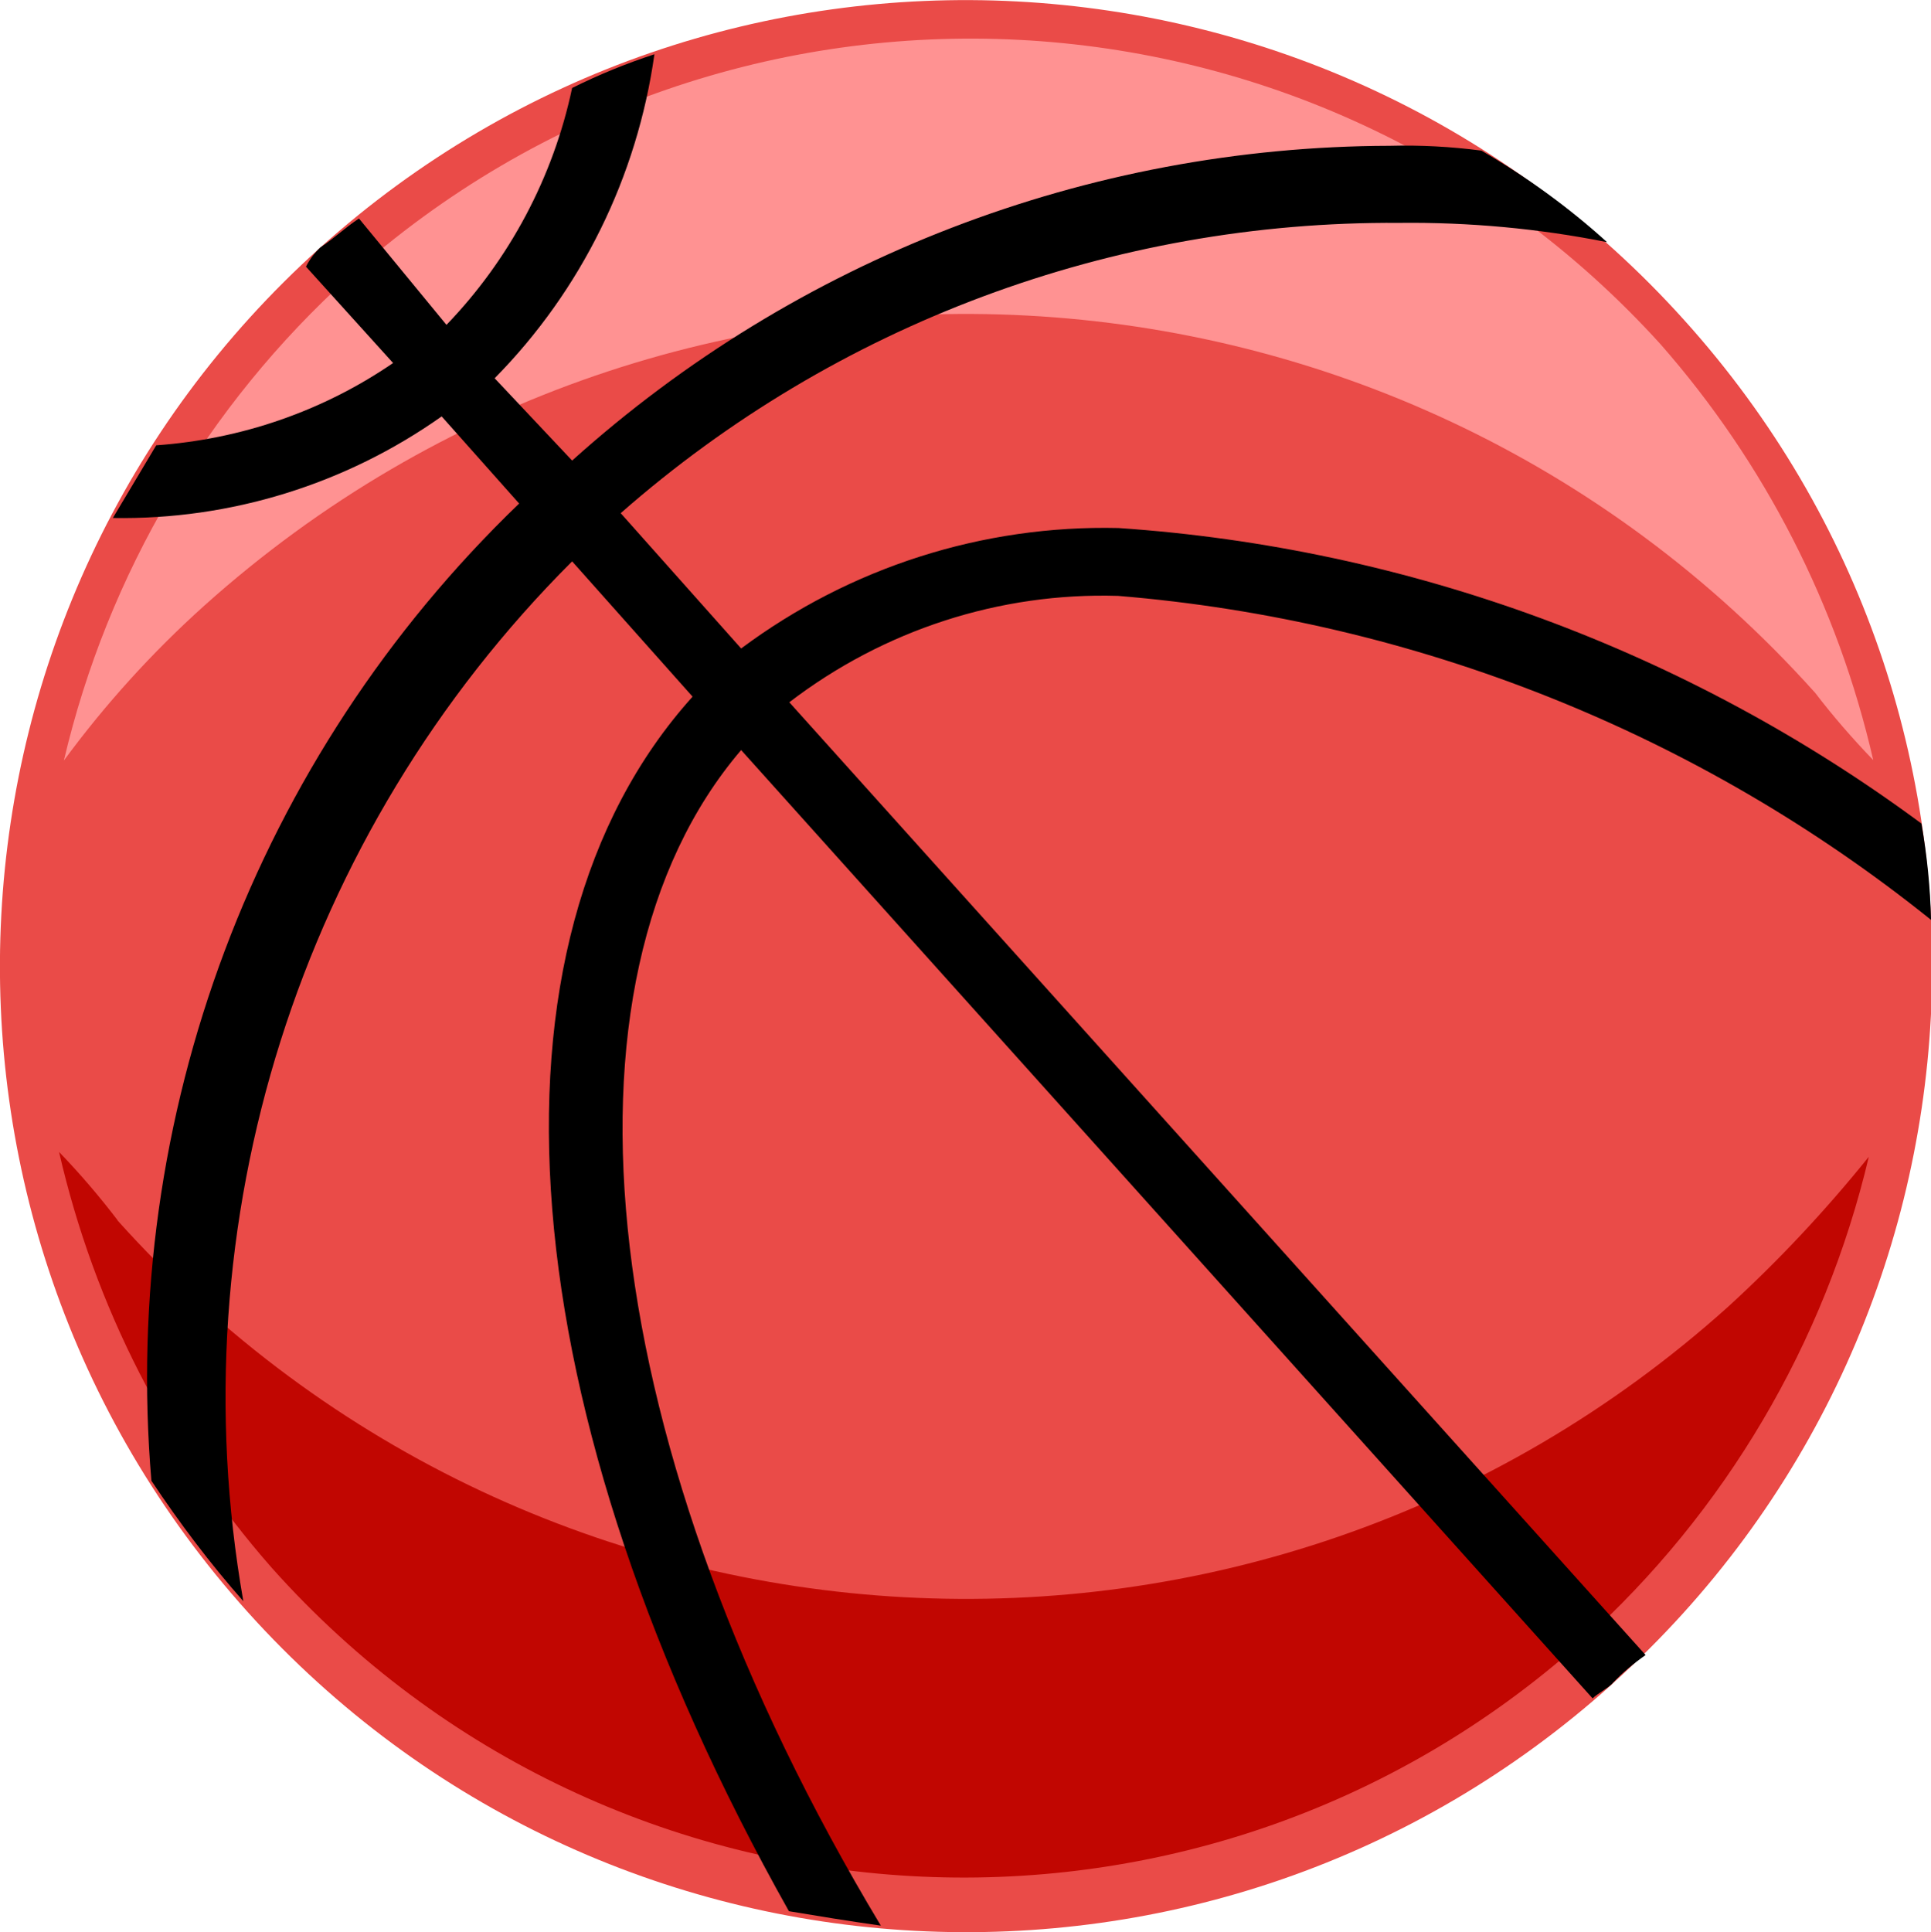 <?xml version="1.0" encoding="utf-8"?>
<!-- Generator: Adobe Illustrator 25.0.0, SVG Export Plug-In . SVG Version: 6.00 Build 0)  -->
<svg version="1.1" id="Layer_1" xmlns="http://www.w3.org/2000/svg" xmlns:xlink="http://www.w3.org/1999/xlink" x="0px" y="0px"
	 viewBox="0 0 481 481.2" style="enable-background:new 0 0 481 481.2;" xml:space="preserve">
<style type="text/css">
	.st0{fill:#EA4B48;}
	.st1{fill:#FF9292;}
	.st2{fill:#C10601;}
</style>
<g id="Frame" transform="translate(0.012 0.012)">
	<g id="Group">
		<g id="Group-2">
			<g id="Group-3">
				<path id="Vector" class="st0" d="M401.5,419.5c-98.8,88.9-250.9,80.8-339.8-18s-80.8-250.9,18-339.8
					c98.8-88.8,250.9-80.8,339.8,18c88.9,98.6,80.9,250.6-17.7,339.5C401.7,419.3,401.6,419.4,401.5,419.5z"/>
			</g>
		</g>
		<g id="Group-4">
			<path id="Vector-2" class="st1" d="M50.8,150.9C167.6,46.1,347.2,55.7,452,172.4c0,0,0.1,0.1,0.1,0.1c4.5,5.9,9.4,11.5,14.5,16.8
				c-8.8-38.4-27-74-53-103.6C327.9-8.8,182-16.3,87,68.9c-35.4,32-60.2,74.1-71.1,120.5C26.2,175.4,37.9,162.5,50.8,150.9z"/>
		</g>
		<g id="Group-5">
			<path id="Vector-3" class="st2" d="M430.4,325.5C313.7,430.3,134.1,420.7,29.3,304c0-0.1-0.1-0.1-0.1-0.2
				c-4.5-5.9-9.3-11.5-14.5-16.9c8.8,38.4,27,74,53,103.6c84.9,95.1,230.9,103.4,326.1,18.5c0.2-0.1,0.3-0.3,0.5-0.4
				c35.4-32,60.2-74,71.2-120.5C454.7,301.5,443,314,430.4,325.5z"/>
		</g>
		<g id="Group-6">
			<path id="Vector-4" d="M481,229.1c-0.2-8.1-1-16.1-2.4-24c-58.3-43.1-127.7-68.7-200-73.6c-33.8-0.8-66.9,9.8-94,30l-30-33.7
				C208.1,80.8,277.1,55,348.5,55.5c17.4-0.2,34.8,1.4,51.8,4.8c-9.6-8.7-20.1-16.3-31.3-22.8c-7.6-1-15.2-1.4-22.9-1.2
				c-75.2,0.2-147.7,28.1-203.6,78.4l-19.3-20.5c21.6-21.9,35.5-50.2,39.8-80.7c-7,2.3-13.9,5.1-20.5,8.4
				c-4.7,22.2-15.6,42.7-31.3,59L89.4,54.4c-3.6,2.4-6,4.8-9.6,7.2c-1.5,1.4-2.7,3-3.6,4.8l21.7,24c-17.5,12-37.9,19-59,20.5
				l-10.8,18.1c29.3,0.5,58-8.4,81.9-25.3l19.3,21.7c-65.7,63.2-99.3,152.6-91.6,243.4c7,10.5,14.6,20.6,22.9,30
				c-16.6-94.5,14-191.2,81.9-259l30,33.7c-55.4,61.5-45.8,178.3,24,302.5c7.2,1.2,14.5,2.4,22.9,3.6c-71-118.1-84.2-235-34.8-292.8
				l212.1,236.2c1.2-1.2,3.6-2.4,4.8-3.6c2.5-2.7,5.4-5.1,8.4-7.2L196.6,174.9c23.5-18,52.4-27.4,81.9-26.5
				C352.6,154.5,423.1,182.6,481,229.1z"/>
		</g>
	</g>
</g>
</svg>
